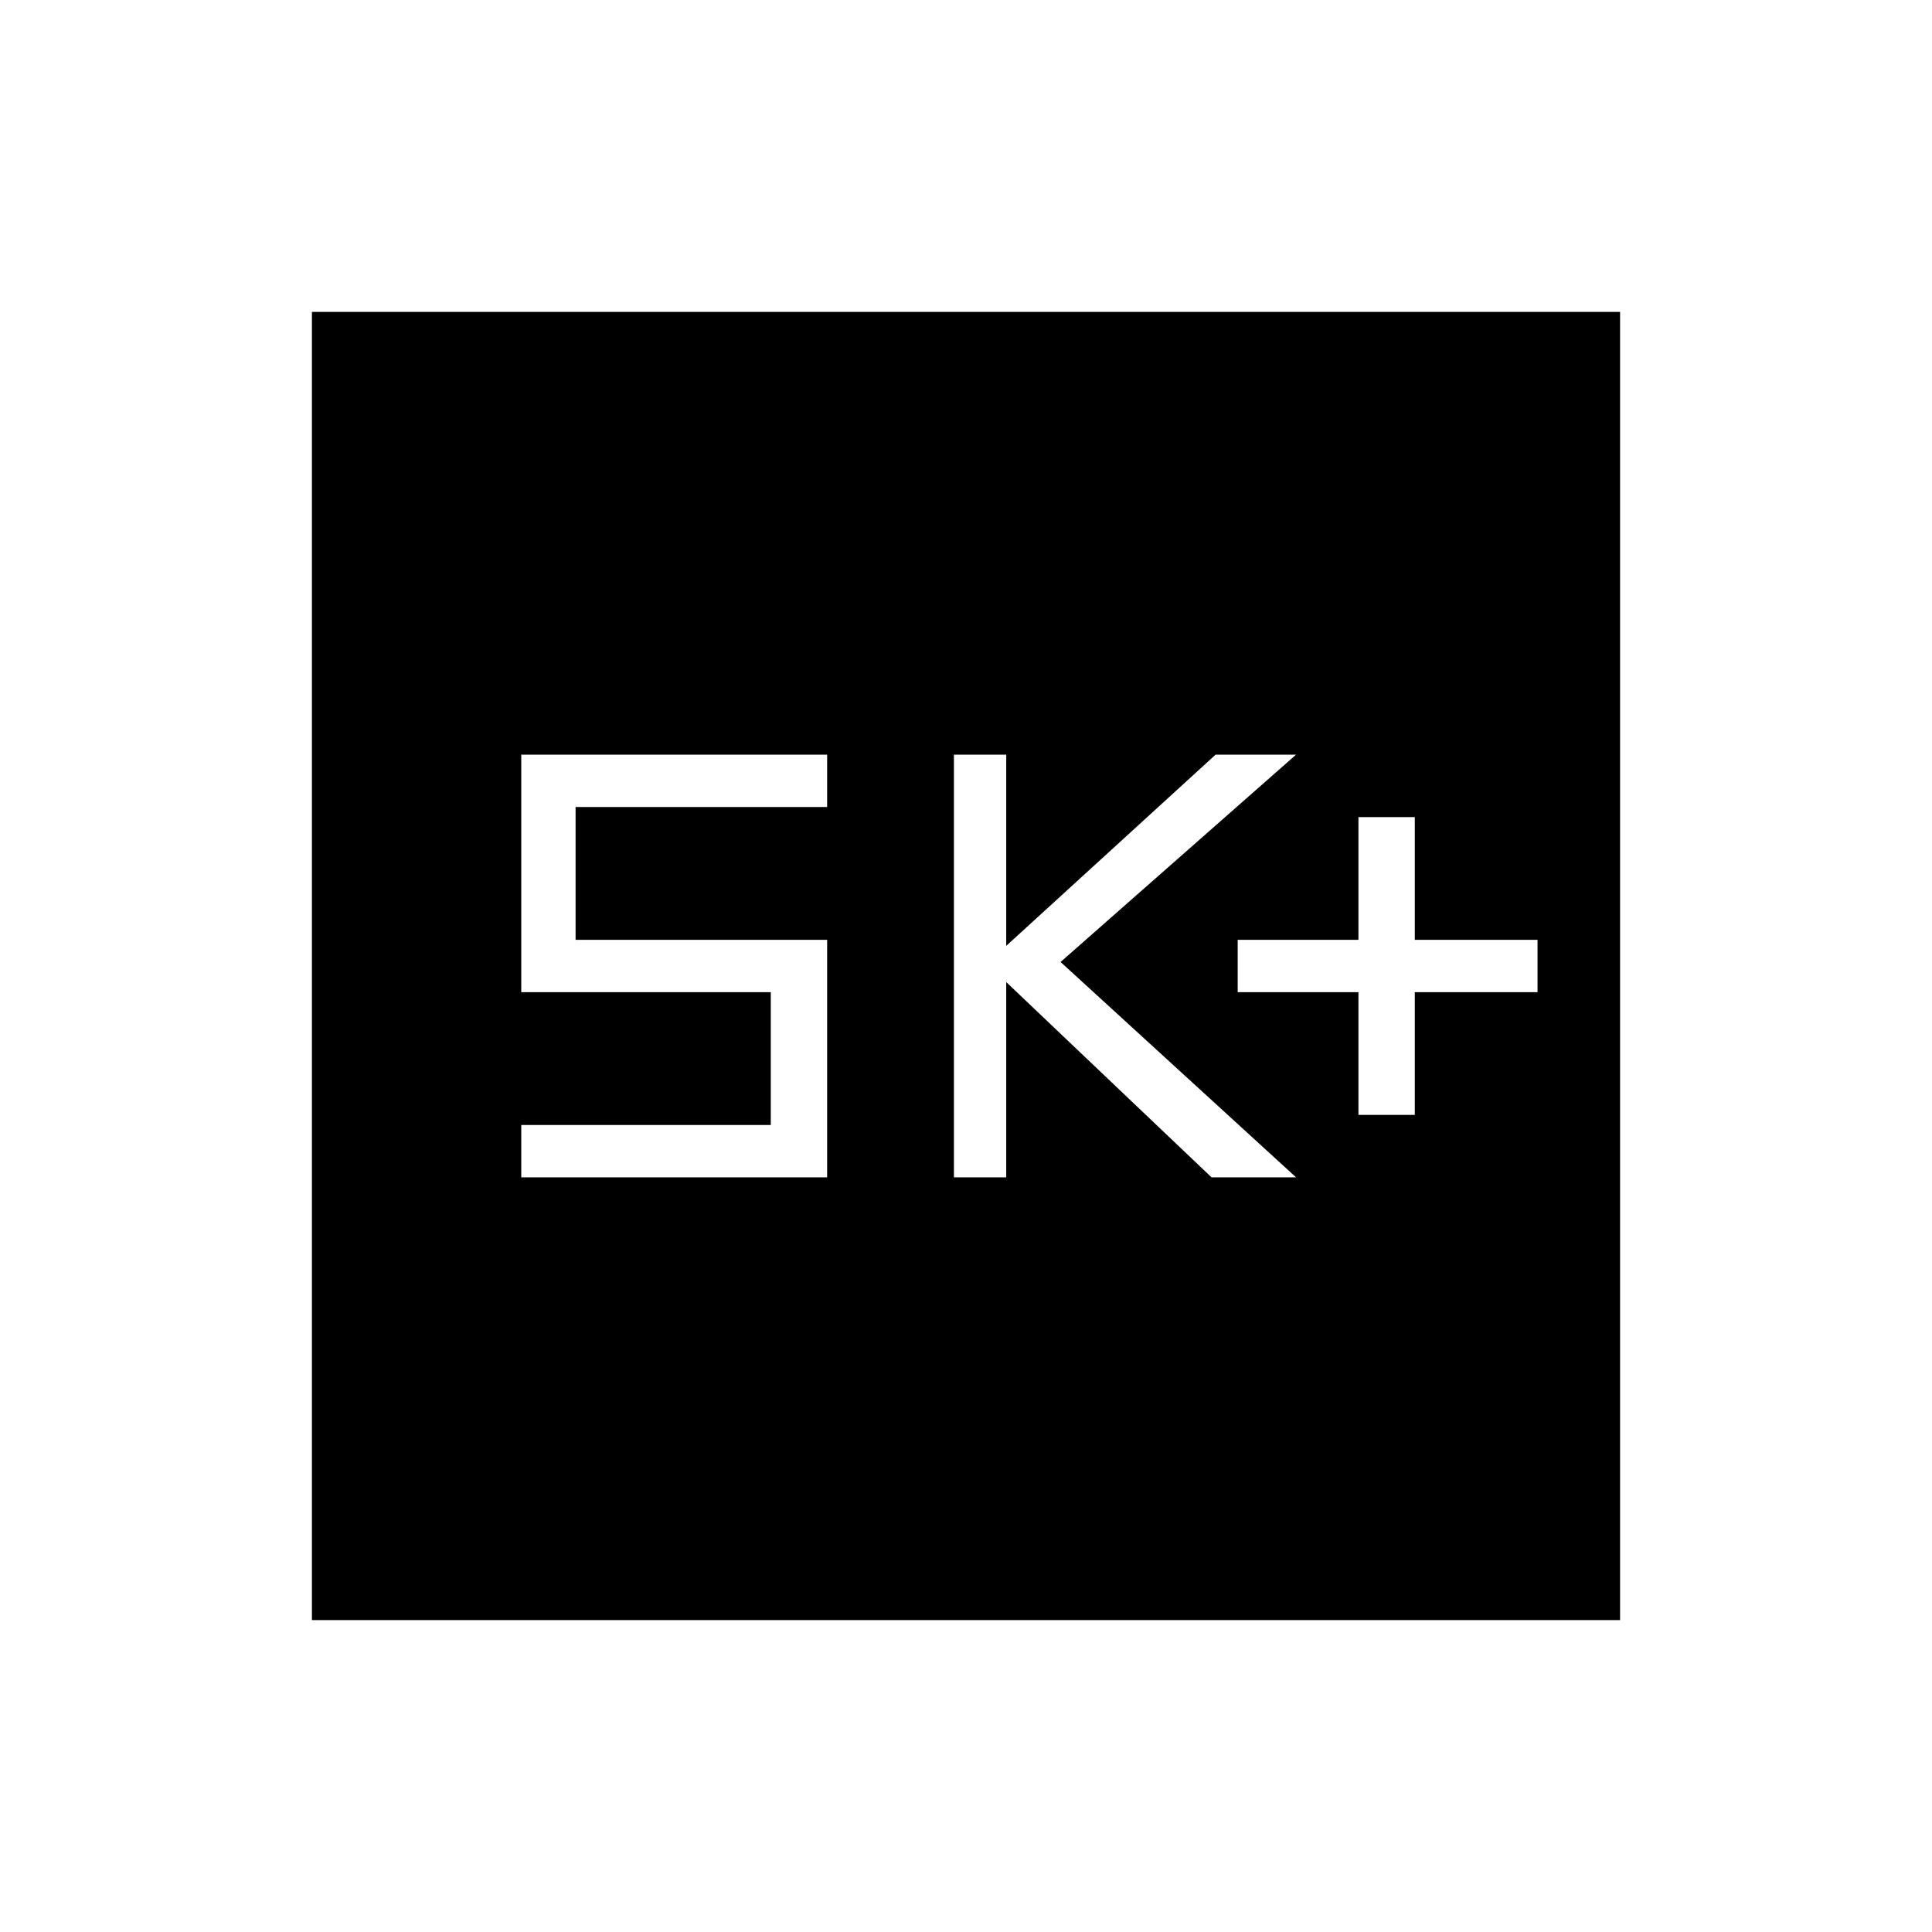 <svg xmlns="http://www.w3.org/2000/svg" height="40" width="40"><path d="M28.125 23.083h1.167v-2.541h2.541v-1.084h-2.541v-2.541h-1.167v2.541h-2.5v1.084h2.5Zm-8.375 1.292h1.083v-4.042l4.25 4.042h1.75l-4.875-4.458 4.875-4.292h-1.666l-4.334 3.958v-3.958H19.75Zm-8.958 0h6.333v-4.917h-5.208v-2.75h5.208v-1.083h-6.333v4.917h5.166v2.75h-5.166Zm-4.334 9.167V6.458h27.084v27.084Z"/></svg>
